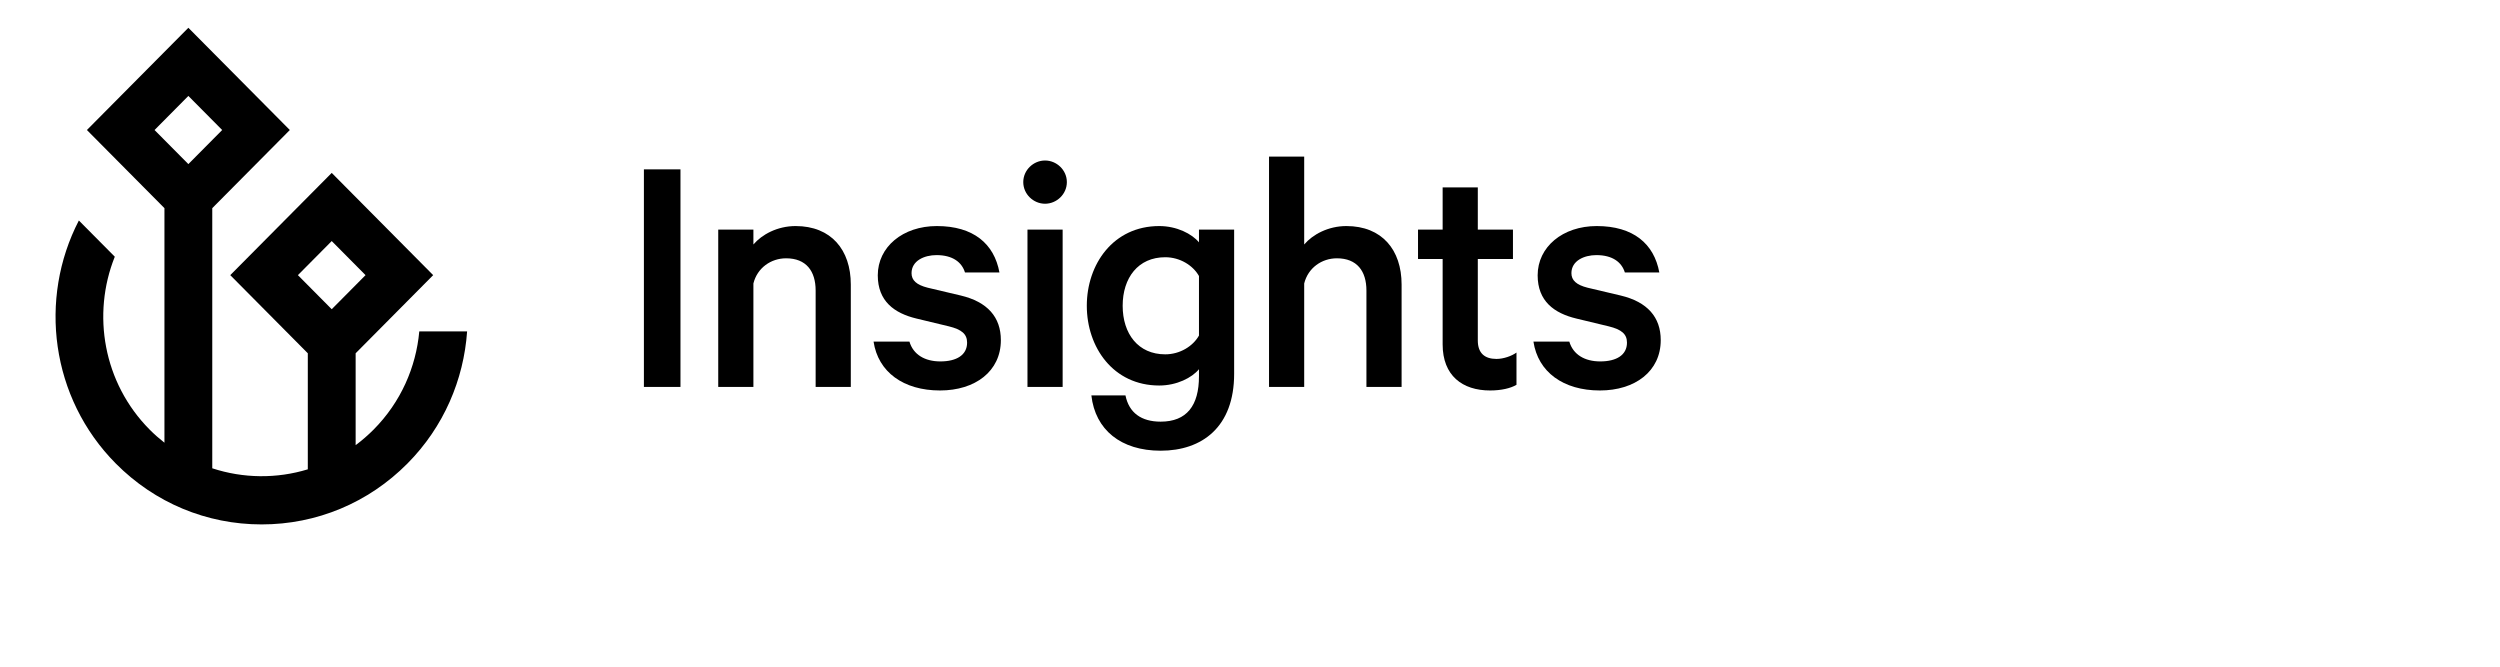 <?xml version="1.0" encoding="UTF-8"?>
<svg width="180px" height="48px" viewBox="0 0 180 48" version="1.1" xmlns="http://www.w3.org/2000/svg" xmlns:xlink="http://www.w3.org/1999/xlink">
  <g class="wordmark" transform="translate(46, 11)">
    <polygon id="i" points="0.361 16.859 2.994 16.859 2.994 1.194 0.361 1.194"></polygon>
    <path d="M5.713,5.531 L8.245,5.531 L8.245,6.603 C8.852,5.888 9.967,5.276 11.283,5.276 C13.84,5.276 15.258,6.985 15.258,9.485 L15.258,16.859 L12.726,16.859 L12.726,9.92 C12.726,8.516 12.043,7.598 10.599,7.598 C9.51,7.598 8.523,8.287 8.245,9.409 L8.245,16.859 L5.713,16.859 L5.713,5.531 Z" id="n"></path>
    <path d="M19.479,13.593 C19.757,14.537 20.593,15.022 21.707,15.022 C22.872,15.022 23.631,14.563 23.631,13.67 C23.631,13.057 23.251,12.726 22.315,12.496 L19.985,11.935 C18.39,11.552 17.2,10.685 17.2,8.823 C17.2,6.781 18.998,5.276 21.454,5.276 C24.087,5.276 25.581,6.552 25.96,8.618 L23.479,8.618 C23.251,7.879 22.593,7.368 21.428,7.368 C20.542,7.368 19.631,7.776 19.631,8.669 C19.631,9.179 19.985,9.511 20.795,9.715 L23.175,10.277 C25.1,10.736 26.062,11.833 26.062,13.491 C26.062,15.736 24.213,17.114 21.682,17.114 C19.048,17.114 17.225,15.787 16.896,13.593 L19.479,13.593 Z" id="s"></path>
    <path d="M27.978,16.859 L30.51,16.859 L30.51,5.531 L27.978,5.531 L27.978,16.859 Z M29.244,3.669 C28.408,3.669 27.675,2.98 27.675,2.112 C27.675,1.245 28.408,0.556 29.244,0.556 C30.08,0.556 30.814,1.245 30.814,2.112 C30.814,2.98 30.08,3.669 29.244,3.669 Z" id="i"></path>
    <path d="M40.326,8.873 C39.896,8.108 38.959,7.521 37.896,7.521 C35.946,7.521 34.832,9.001 34.832,11.016 C34.832,13.032 35.946,14.512 37.896,14.512 C38.959,14.512 39.896,13.925 40.326,13.16 L40.326,8.873 Z M40.326,15.583 C39.82,16.196 38.731,16.757 37.465,16.757 C34.149,16.757 32.25,14.001 32.25,11.016 C32.25,8.031 34.149,5.276 37.465,5.276 C38.731,5.276 39.82,5.837 40.326,6.449 L40.326,5.531 L42.858,5.531 L42.858,15.915 C42.858,19.742 40.554,21.451 37.567,21.451 C34.705,21.451 32.857,19.946 32.579,17.471 L35.034,17.471 C35.288,18.721 36.174,19.359 37.567,19.359 C39.44,19.359 40.326,18.211 40.326,16.093 L40.326,15.583 Z" id="g"></path>
    <path d="M45.37,0.276 L47.902,0.276 L47.902,6.603 C48.509,5.888 49.624,5.276 50.94,5.276 C53.497,5.276 54.915,6.985 54.915,9.486 L54.915,16.859 L52.383,16.859 L52.383,9.92 C52.383,8.516 51.7,7.598 50.256,7.598 C49.167,7.598 48.18,8.287 47.902,9.409 L47.902,16.859 L45.37,16.859 L45.37,0.276 Z" id="h"></path>
    <path d="M57.87,7.649 L56.097,7.649 L56.097,5.531 L57.87,5.531 L57.87,2.495 L60.402,2.495 L60.402,5.531 L62.933,5.531 L62.933,7.649 L60.402,7.649 L60.402,13.517 C60.402,14.435 60.908,14.843 61.744,14.843 C62.25,14.843 62.832,14.639 63.187,14.384 L63.187,16.706 C62.757,16.961 62.073,17.114 61.288,17.114 C59.288,17.114 57.87,16.043 57.87,13.797 L57.87,7.649 Z" id="t"></path>
    <path d="M66.99,13.593 C67.268,14.537 68.104,15.022 69.218,15.022 C70.383,15.022 71.142,14.563 71.142,13.67 C71.142,13.057 70.762,12.726 69.825,12.496 L67.496,11.935 C65.901,11.552 64.711,10.685 64.711,8.823 C64.711,6.781 66.509,5.276 68.965,5.276 C71.598,5.276 73.092,6.552 73.471,8.618 L70.99,8.618 C70.762,7.879 70.104,7.368 68.939,7.368 C68.053,7.368 67.142,7.776 67.142,8.669 C67.142,9.179 67.496,9.511 68.306,9.715 L70.686,10.277 C72.611,10.736 73.573,11.833 73.573,13.491 C73.573,15.736 71.724,17.114 69.193,17.114 C66.559,17.114 64.736,15.787 64.407,13.593 L66.99,13.593 Z" id="s"></path>
  </g>
  <g class="bug" transform="translate(4, 2)">
    <path d="M17.449,17.81 L19.884,15.356 L22.319,17.81 L19.884,20.264 L17.449,17.81 Z M7.127,7.361 L9.562,4.907 L11.997,7.361 L9.562,9.815 L7.127,7.361 Z M26.188,21.862 C25.953,24.442 24.858,26.957 22.902,28.928 C22.492,29.34 22.059,29.715 21.606,30.052 L21.606,23.436 L27.189,17.81 L19.884,10.449 L12.579,17.81 L18.162,23.436 L18.162,31.791 C15.922,32.476 13.513,32.45 11.283,31.717 L11.283,12.987 L16.867,7.361 L9.562,0 L2.257,7.361 L7.84,12.987 L7.84,28.783 L7.84,28.784 L7.84,29.875 C7.47,29.584 7.111,29.271 6.771,28.928 C3.438,25.569 2.603,20.632 4.265,16.483 L1.678,13.876 C-1.24,19.514 -0.353,26.648 4.34,31.376 C7.144,34.202 10.872,35.758 14.836,35.758 C18.801,35.758 22.529,34.202 25.333,31.376 C27.959,28.731 29.389,25.331 29.632,21.862 L26.188,21.862 Z" id="Fill-12"></path>
  </g>
</svg>

